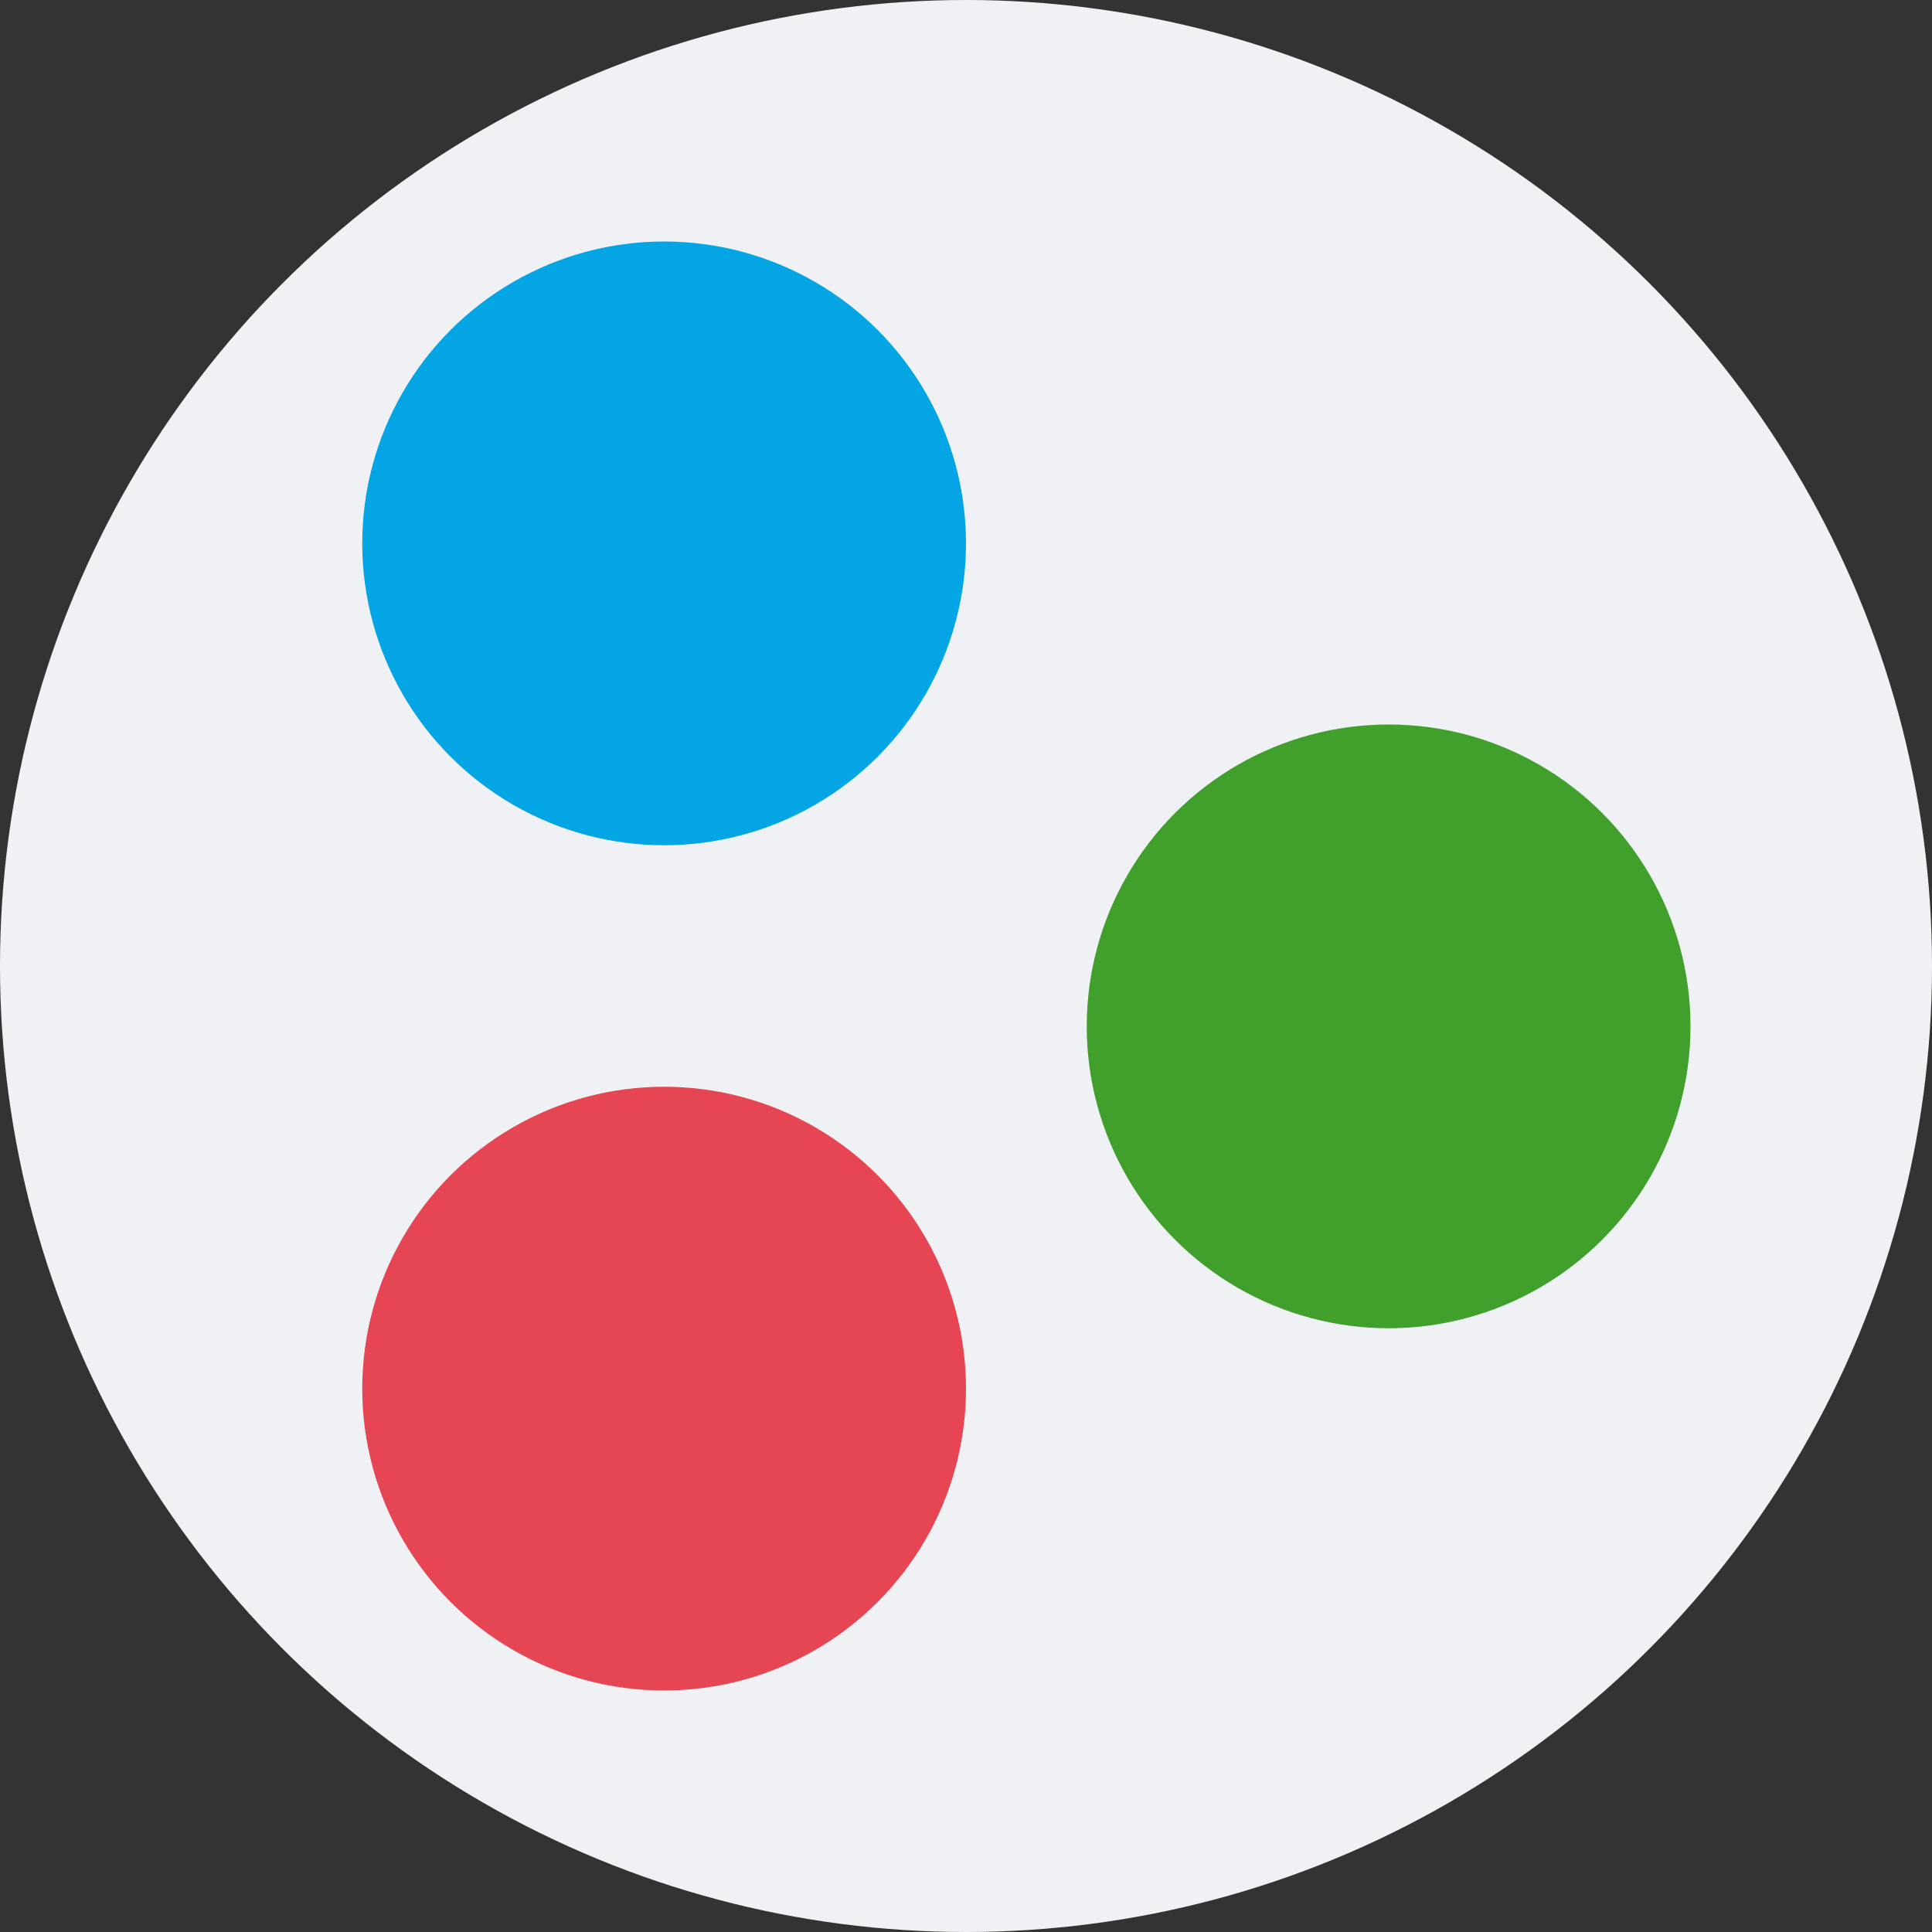 <svg width="16" height="16" version="1.1" xmlns="http://www.w3.org/2000/svg">
 <rect width="100%" height="100%" fill="#333333" stroke="none"/>
 <circle cx="8" cy="8" r="8" style="fill:#eff1f5"/>
 <circle cx="5.5" cy="4.5" r="2.5" style="fill:#04a5e5"/>
 <circle cx="11.5" cy="8.5" r="2.5" style="fill:#40a02b"/>
 <circle cx="5.5" cy="11.5" r="2.5" style="fill:#e64553"/>
</svg>
